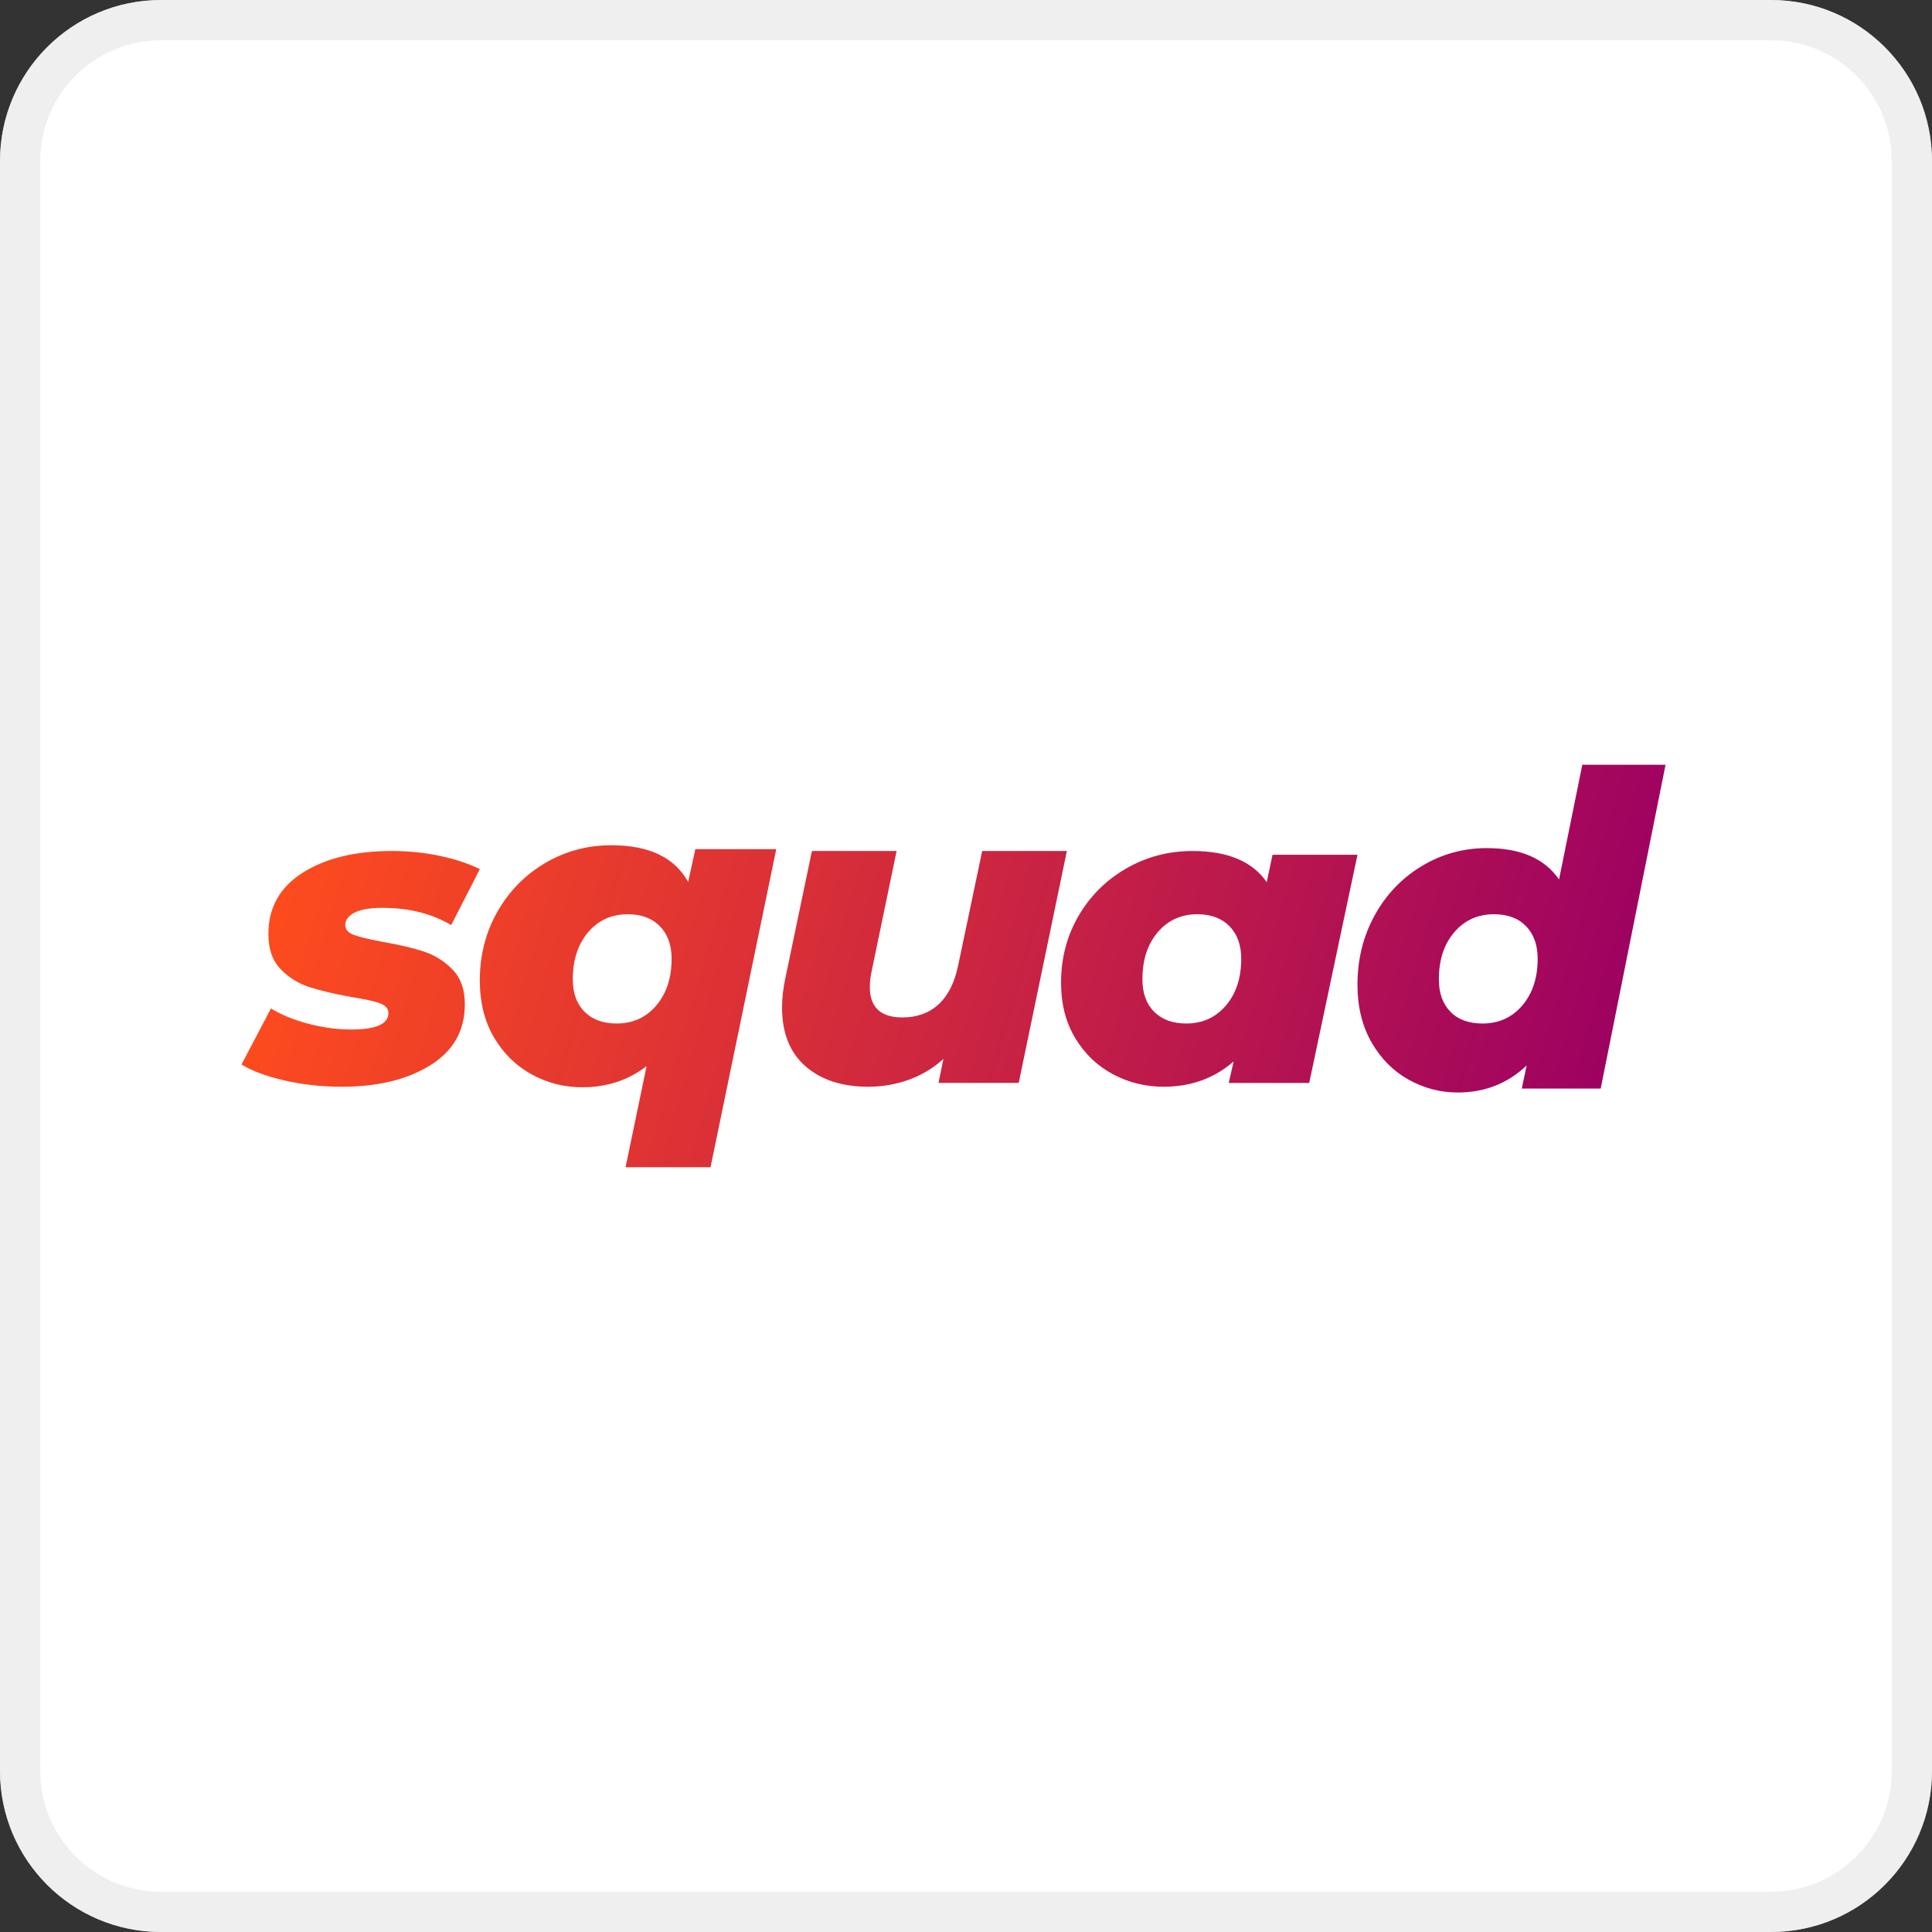 <svg width="48" height="48" viewBox="0 0 48 48" fill="none" xmlns="http://www.w3.org/2000/svg">
<rect x="0" y="0" width="48" height="48" fill="#333333" stroke="none"/>
<path fill-rule="evenodd" clip-rule="evenodd" d="M0 4C0 1.791 1.791 0 4 0H44C46.209 0 48 1.791 48 4V44C48 46.209 46.209 48 44 48H4C1.791 48 0 46.209 0 44V4Z" fill="white"/>
<path d="M0.5 4C0.5 2.067 2.067 0.5 4 0.5H44C45.933 0.5 47.5 2.067 47.5 4V44C47.5 45.933 45.933 47.5 44 47.5H4C2.067 47.5 0.5 45.933 0.5 44V4Z" stroke="#E4E4E4" stroke-opacity="0.6"/>
<path d="M8.493 27C9.385 27 10.117 26.822 10.69 26.467C11.263 26.111 11.549 25.605 11.549 24.95C11.549 24.587 11.449 24.302 11.247 24.092C11.045 23.883 10.808 23.733 10.536 23.643C10.264 23.552 9.922 23.472 9.512 23.402C9.18 23.339 8.941 23.282 8.796 23.23C8.651 23.177 8.578 23.095 8.578 22.984C8.578 22.858 8.654 22.755 8.807 22.675C8.959 22.595 9.19 22.555 9.502 22.555C10.159 22.555 10.729 22.698 11.21 22.984L11.921 21.593C11.638 21.453 11.305 21.343 10.923 21.263C10.541 21.183 10.145 21.143 9.735 21.143C8.83 21.143 8.092 21.322 7.523 21.681C6.953 22.041 6.668 22.548 6.668 23.203C6.668 23.58 6.771 23.873 6.976 24.082C7.181 24.291 7.42 24.439 7.692 24.526C7.965 24.614 8.313 24.695 8.738 24.772C9.056 24.821 9.288 24.872 9.433 24.924C9.578 24.976 9.65 25.058 9.65 25.17C9.65 25.442 9.342 25.578 8.727 25.578C8.38 25.578 8.027 25.53 7.666 25.436C7.305 25.342 6.994 25.215 6.732 25.055L6 26.446C6.255 26.606 6.61 26.738 7.066 26.843C7.523 26.948 7.998 27 8.493 27ZM17.653 29L19.286 21.097H17.275L17.097 21.913C16.764 21.304 16.127 21 15.187 21C14.594 21 14.048 21.147 13.548 21.44C13.048 21.734 12.652 22.137 12.36 22.648C12.067 23.16 11.921 23.731 11.921 24.361C11.921 24.905 12.039 25.378 12.276 25.779C12.513 26.179 12.826 26.485 13.215 26.697C13.604 26.908 14.02 27.013 14.465 27.013C15.079 27.013 15.612 26.838 16.064 26.487L15.542 29H17.653ZM15.321 25.429C14.983 25.429 14.716 25.331 14.522 25.136C14.328 24.941 14.231 24.673 14.231 24.332C14.231 23.85 14.358 23.459 14.612 23.161C14.866 22.863 15.194 22.714 15.596 22.714C15.935 22.714 16.201 22.814 16.395 23.012C16.589 23.211 16.686 23.481 16.686 23.821C16.686 24.297 16.559 24.683 16.305 24.982C16.051 25.28 15.723 25.429 15.321 25.429ZM21.578 27C21.918 27 22.248 26.943 22.569 26.83C22.89 26.716 23.18 26.543 23.439 26.309L23.317 26.904H25.31L26.506 21.143H24.402L23.804 23.992C23.715 24.417 23.553 24.738 23.317 24.954C23.081 25.17 22.782 25.278 22.42 25.278C21.881 25.278 21.611 25.026 21.611 24.523C21.611 24.396 21.626 24.265 21.656 24.13L22.276 21.143H20.172L19.508 24.321C19.456 24.562 19.43 24.8 19.43 25.033C19.43 25.664 19.624 26.15 20.011 26.49C20.399 26.83 20.921 27 21.578 27ZM28.905 27C29.587 27 30.168 26.791 30.649 26.372L30.527 26.906H32.527L33.726 21.237H31.616L31.471 21.917C31.116 21.401 30.501 21.143 29.627 21.143C29.035 21.143 28.489 21.286 27.989 21.572C27.489 21.858 27.093 22.25 26.8 22.748C26.508 23.247 26.362 23.803 26.362 24.417C26.362 24.947 26.48 25.407 26.717 25.797C26.954 26.188 27.267 26.486 27.656 26.692C28.044 26.897 28.461 27 28.905 27ZM29.473 25.429C29.135 25.429 28.868 25.331 28.674 25.136C28.48 24.941 28.383 24.673 28.383 24.332C28.383 23.85 28.51 23.459 28.764 23.161C29.018 22.863 29.346 22.714 29.748 22.714C30.087 22.714 30.353 22.814 30.547 23.012C30.741 23.211 30.838 23.481 30.838 23.821C30.838 24.297 30.711 24.683 30.457 24.982C30.203 25.28 29.875 25.429 29.473 25.429ZM36.22 27.143C36.887 27.143 37.457 26.919 37.929 26.471L37.809 27.045H39.769L41.38 19H39.312L38.734 21.852C38.379 21.331 37.78 21.071 36.938 21.071C36.358 21.071 35.82 21.219 35.327 21.515C34.833 21.812 34.443 22.218 34.157 22.735C33.87 23.252 33.726 23.829 33.726 24.465C33.726 25.014 33.843 25.491 34.075 25.896C34.307 26.301 34.614 26.61 34.995 26.823C35.376 27.036 35.784 27.143 36.22 27.143ZM36.832 25.429C36.492 25.429 36.226 25.331 36.035 25.136C35.844 24.941 35.748 24.673 35.748 24.332C35.748 23.85 35.876 23.459 36.131 23.161C36.386 22.863 36.715 22.714 37.119 22.714C37.459 22.714 37.725 22.814 37.916 23.012C38.107 23.211 38.203 23.481 38.203 23.821C38.203 24.297 38.075 24.683 37.821 24.982C37.565 25.28 37.236 25.429 36.832 25.429Z" fill="white"/>
<path d="M8.493 27C9.385 27 10.117 26.822 10.69 26.467C11.263 26.111 11.549 25.605 11.549 24.95C11.549 24.587 11.449 24.302 11.247 24.092C11.045 23.883 10.808 23.733 10.536 23.643C10.264 23.552 9.922 23.472 9.512 23.402C9.18 23.339 8.941 23.282 8.796 23.23C8.651 23.177 8.578 23.095 8.578 22.984C8.578 22.858 8.654 22.755 8.807 22.675C8.959 22.595 9.19 22.555 9.502 22.555C10.159 22.555 10.729 22.698 11.21 22.984L11.921 21.593C11.638 21.453 11.305 21.343 10.923 21.263C10.541 21.183 10.145 21.143 9.735 21.143C8.83 21.143 8.092 21.322 7.523 21.681C6.953 22.041 6.668 22.548 6.668 23.203C6.668 23.58 6.771 23.873 6.976 24.082C7.181 24.291 7.42 24.439 7.692 24.526C7.965 24.614 8.313 24.695 8.738 24.772C9.056 24.821 9.288 24.872 9.433 24.924C9.578 24.976 9.65 25.058 9.65 25.17C9.65 25.442 9.342 25.578 8.727 25.578C8.38 25.578 8.027 25.53 7.666 25.436C7.305 25.342 6.994 25.215 6.732 25.055L6 26.446C6.255 26.606 6.61 26.738 7.066 26.843C7.523 26.948 7.998 27 8.493 27ZM17.653 29L19.286 21.097H17.275L17.097 21.913C16.764 21.304 16.127 21 15.187 21C14.594 21 14.048 21.147 13.548 21.44C13.048 21.734 12.652 22.137 12.36 22.648C12.067 23.16 11.921 23.731 11.921 24.361C11.921 24.905 12.039 25.378 12.276 25.779C12.513 26.179 12.826 26.485 13.215 26.697C13.604 26.908 14.02 27.013 14.465 27.013C15.079 27.013 15.612 26.838 16.064 26.487L15.542 29H17.653ZM15.321 25.429C14.983 25.429 14.716 25.331 14.522 25.136C14.328 24.941 14.231 24.673 14.231 24.332C14.231 23.85 14.358 23.459 14.612 23.161C14.866 22.863 15.194 22.714 15.596 22.714C15.935 22.714 16.201 22.814 16.395 23.012C16.589 23.211 16.686 23.481 16.686 23.821C16.686 24.297 16.559 24.683 16.305 24.982C16.051 25.28 15.723 25.429 15.321 25.429ZM21.578 27C21.918 27 22.248 26.943 22.569 26.83C22.89 26.716 23.18 26.543 23.439 26.309L23.317 26.904H25.31L26.506 21.143H24.402L23.804 23.992C23.715 24.417 23.553 24.738 23.317 24.954C23.081 25.17 22.782 25.278 22.42 25.278C21.881 25.278 21.611 25.026 21.611 24.523C21.611 24.396 21.626 24.265 21.656 24.13L22.276 21.143H20.172L19.508 24.321C19.456 24.562 19.43 24.8 19.43 25.033C19.43 25.664 19.624 26.15 20.011 26.49C20.399 26.83 20.921 27 21.578 27ZM28.905 27C29.587 27 30.168 26.791 30.649 26.372L30.527 26.906H32.527L33.726 21.237H31.616L31.471 21.917C31.116 21.401 30.501 21.143 29.627 21.143C29.035 21.143 28.489 21.286 27.989 21.572C27.489 21.858 27.093 22.25 26.8 22.748C26.508 23.247 26.362 23.803 26.362 24.417C26.362 24.947 26.48 25.407 26.717 25.797C26.954 26.188 27.267 26.486 27.656 26.692C28.044 26.897 28.461 27 28.905 27ZM29.473 25.429C29.135 25.429 28.868 25.331 28.674 25.136C28.48 24.941 28.383 24.673 28.383 24.332C28.383 23.85 28.51 23.459 28.764 23.161C29.018 22.863 29.346 22.714 29.748 22.714C30.087 22.714 30.353 22.814 30.547 23.012C30.741 23.211 30.838 23.481 30.838 23.821C30.838 24.297 30.711 24.683 30.457 24.982C30.203 25.28 29.875 25.429 29.473 25.429ZM36.22 27.143C36.887 27.143 37.457 26.919 37.929 26.471L37.809 27.045H39.769L41.38 19H39.312L38.734 21.852C38.379 21.331 37.78 21.071 36.938 21.071C36.358 21.071 35.82 21.219 35.327 21.515C34.833 21.812 34.443 22.218 34.157 22.735C33.87 23.252 33.726 23.829 33.726 24.465C33.726 25.014 33.843 25.491 34.075 25.896C34.307 26.301 34.614 26.61 34.995 26.823C35.376 27.036 35.784 27.143 36.22 27.143ZM36.832 25.429C36.492 25.429 36.226 25.331 36.035 25.136C35.844 24.941 35.748 24.673 35.748 24.332C35.748 23.85 35.876 23.459 36.131 23.161C36.386 22.863 36.715 22.714 37.119 22.714C37.459 22.714 37.725 22.814 37.916 23.012C38.107 23.211 38.203 23.481 38.203 23.821C38.203 24.297 38.075 24.683 37.821 24.982C37.565 25.28 37.236 25.429 36.832 25.429Z" fill="url(#paint0_linear)"/>
<defs>
<linearGradient id="paint0_linear" x1="6" y1="23.592" x2="38.874" y2="33.086" gradientUnits="userSpaceOnUse">
<stop stop-color="#FF4C1D"/>
<stop offset="1" stop-color="#9B0063"/>
</linearGradient>
</defs>
</svg>
